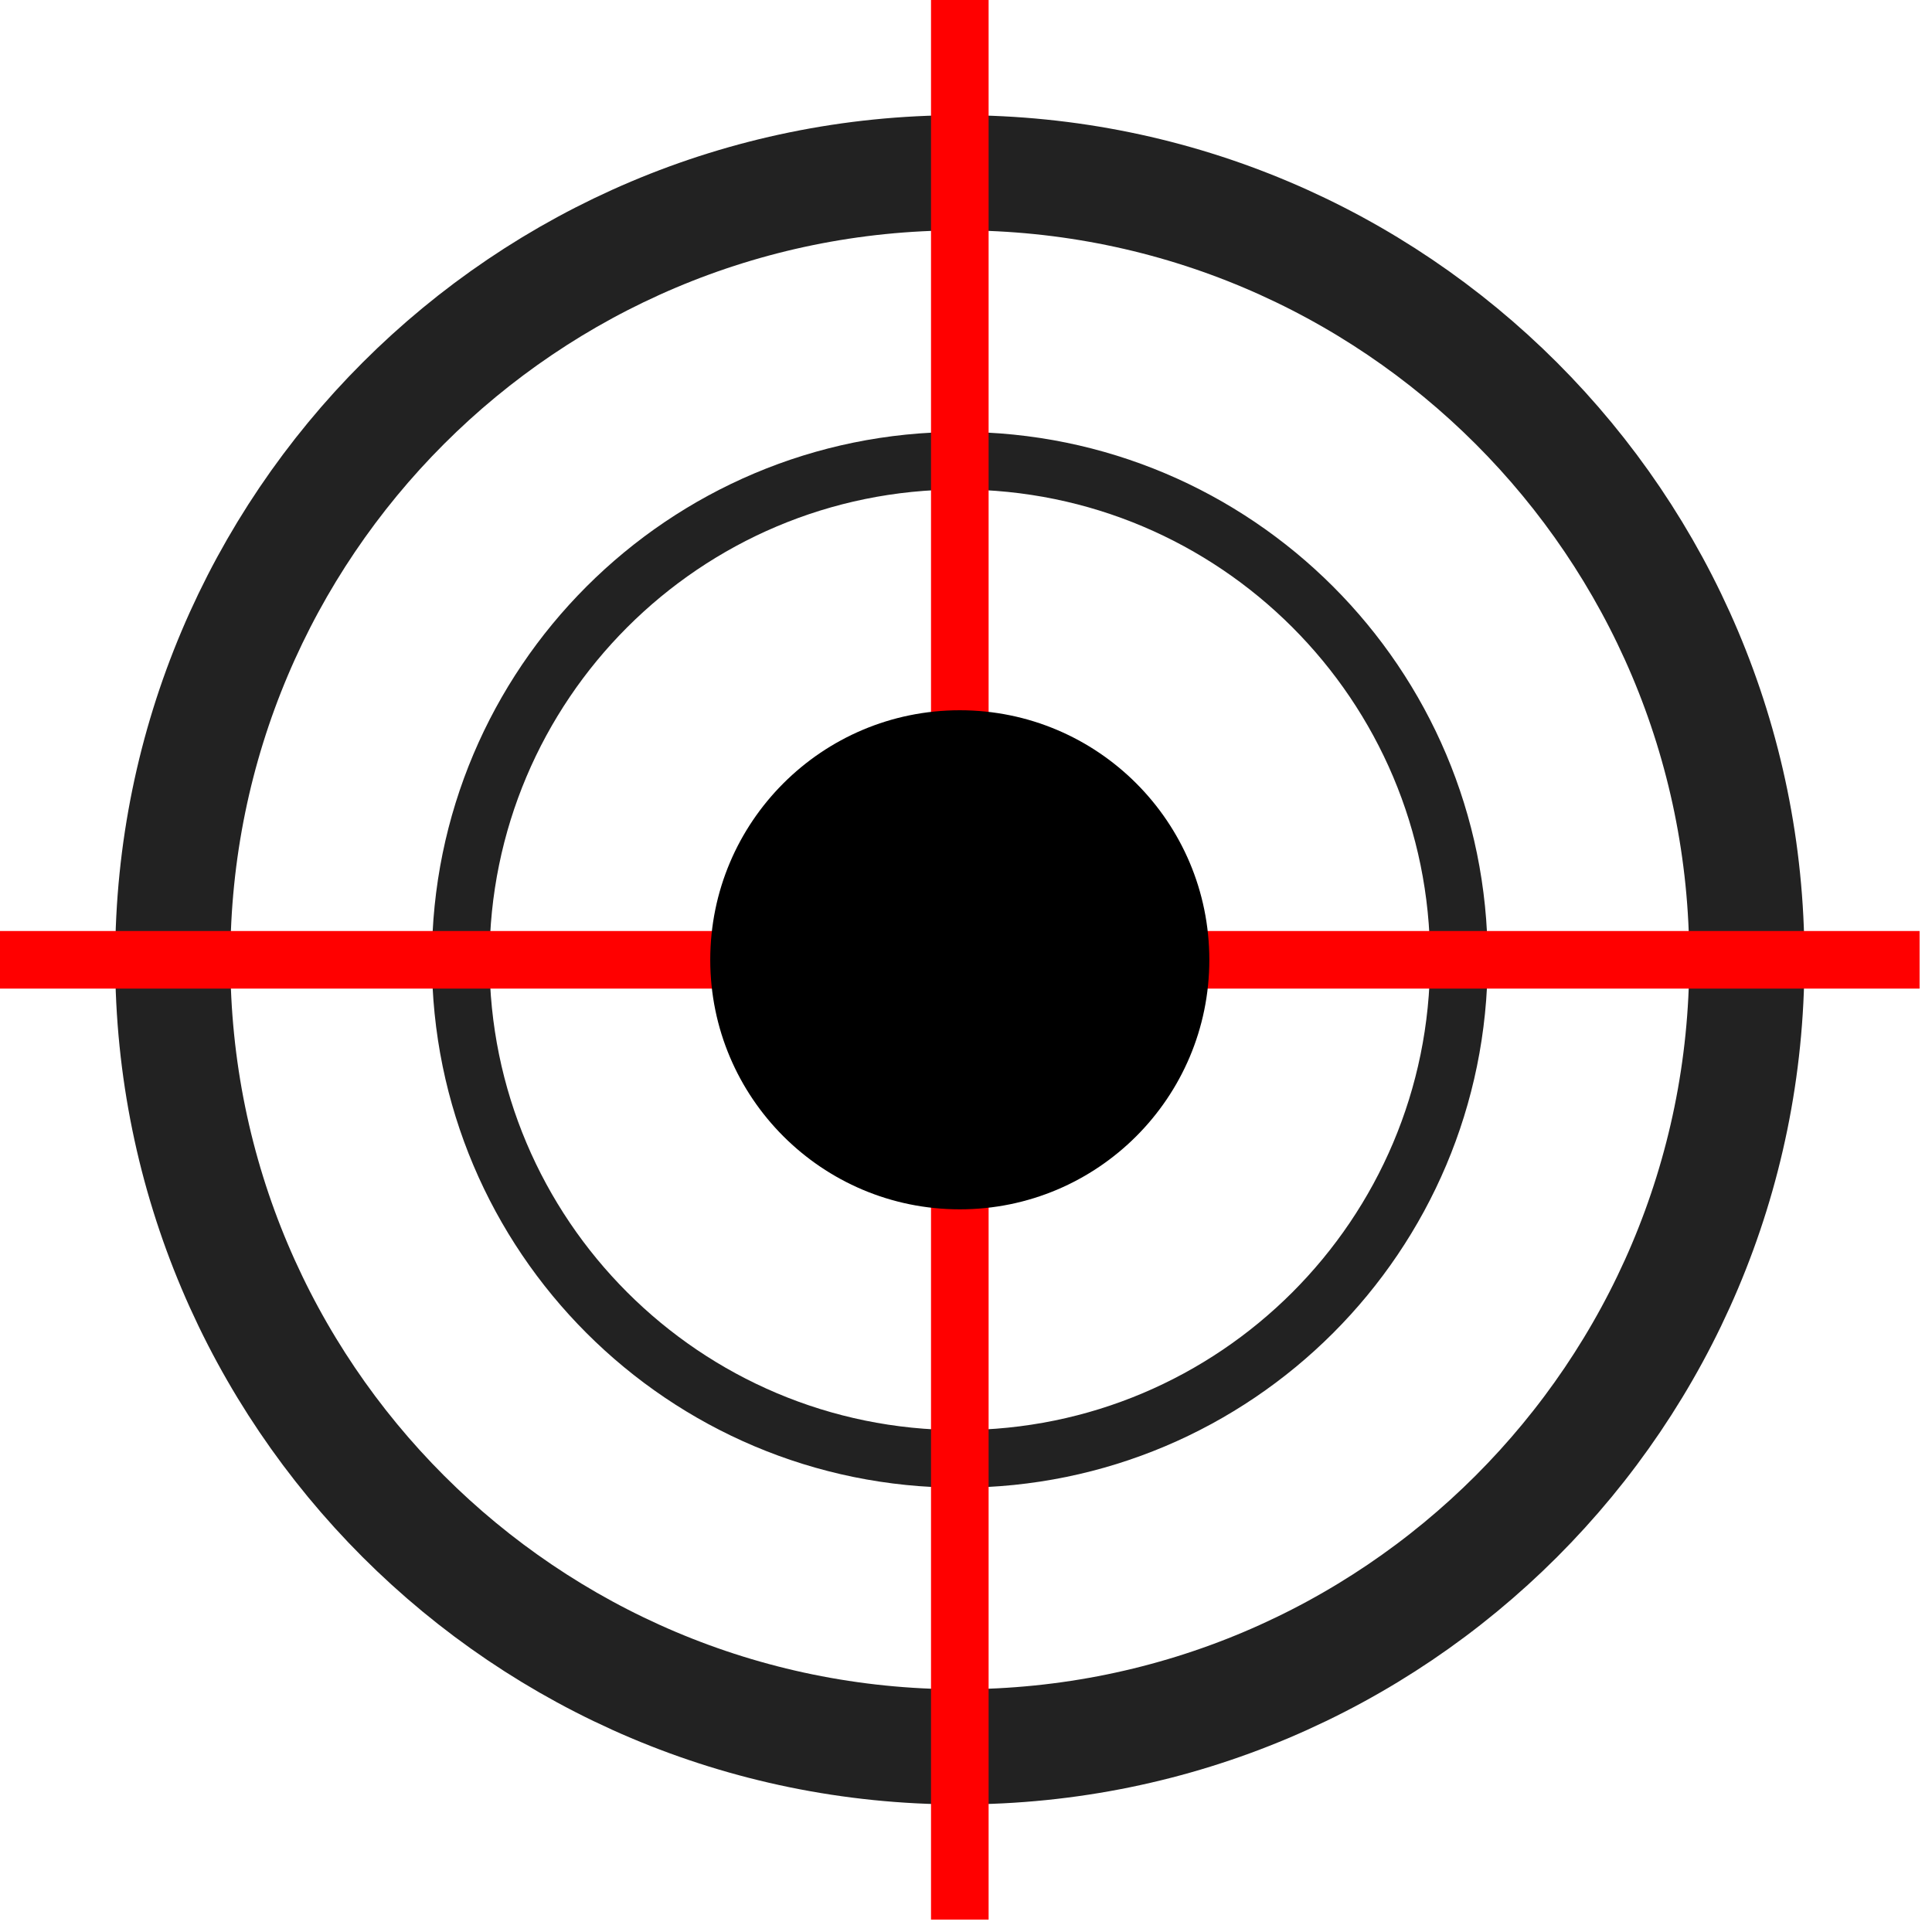 <svg width="59" height="59" viewBox="0 0 59 59" fill="none" xmlns="http://www.w3.org/2000/svg">
<path d="M29.311 53.346C42.585 53.346 53.346 42.585 53.346 29.311C53.346 16.037 42.585 5.276 29.311 5.276C16.037 5.276 5.276 16.037 5.276 29.311C5.276 42.585 16.037 53.346 29.311 53.346Z" stroke="#222222" stroke-width="3.517"/>
<path d="M29.311 44.552C37.728 44.552 44.552 37.728 44.552 29.311C44.552 20.893 37.728 14.069 29.311 14.069C20.893 14.069 14.069 20.893 14.069 29.311C14.069 37.728 20.893 44.552 29.311 44.552Z" stroke="#222222" stroke-width="1.759"/>
<path d="M0 29.311H58.621M29.311 0V58.621" stroke="#FF0000" stroke-width="1.759"/>
<path d="M29.311 36.931C33.52 36.931 36.931 33.52 36.931 29.311C36.931 25.102 33.52 21.69 29.311 21.69C25.102 21.69 21.69 25.102 21.69 29.311C21.69 33.52 25.102 36.931 29.311 36.931Z" fill="black"/>
</svg>
